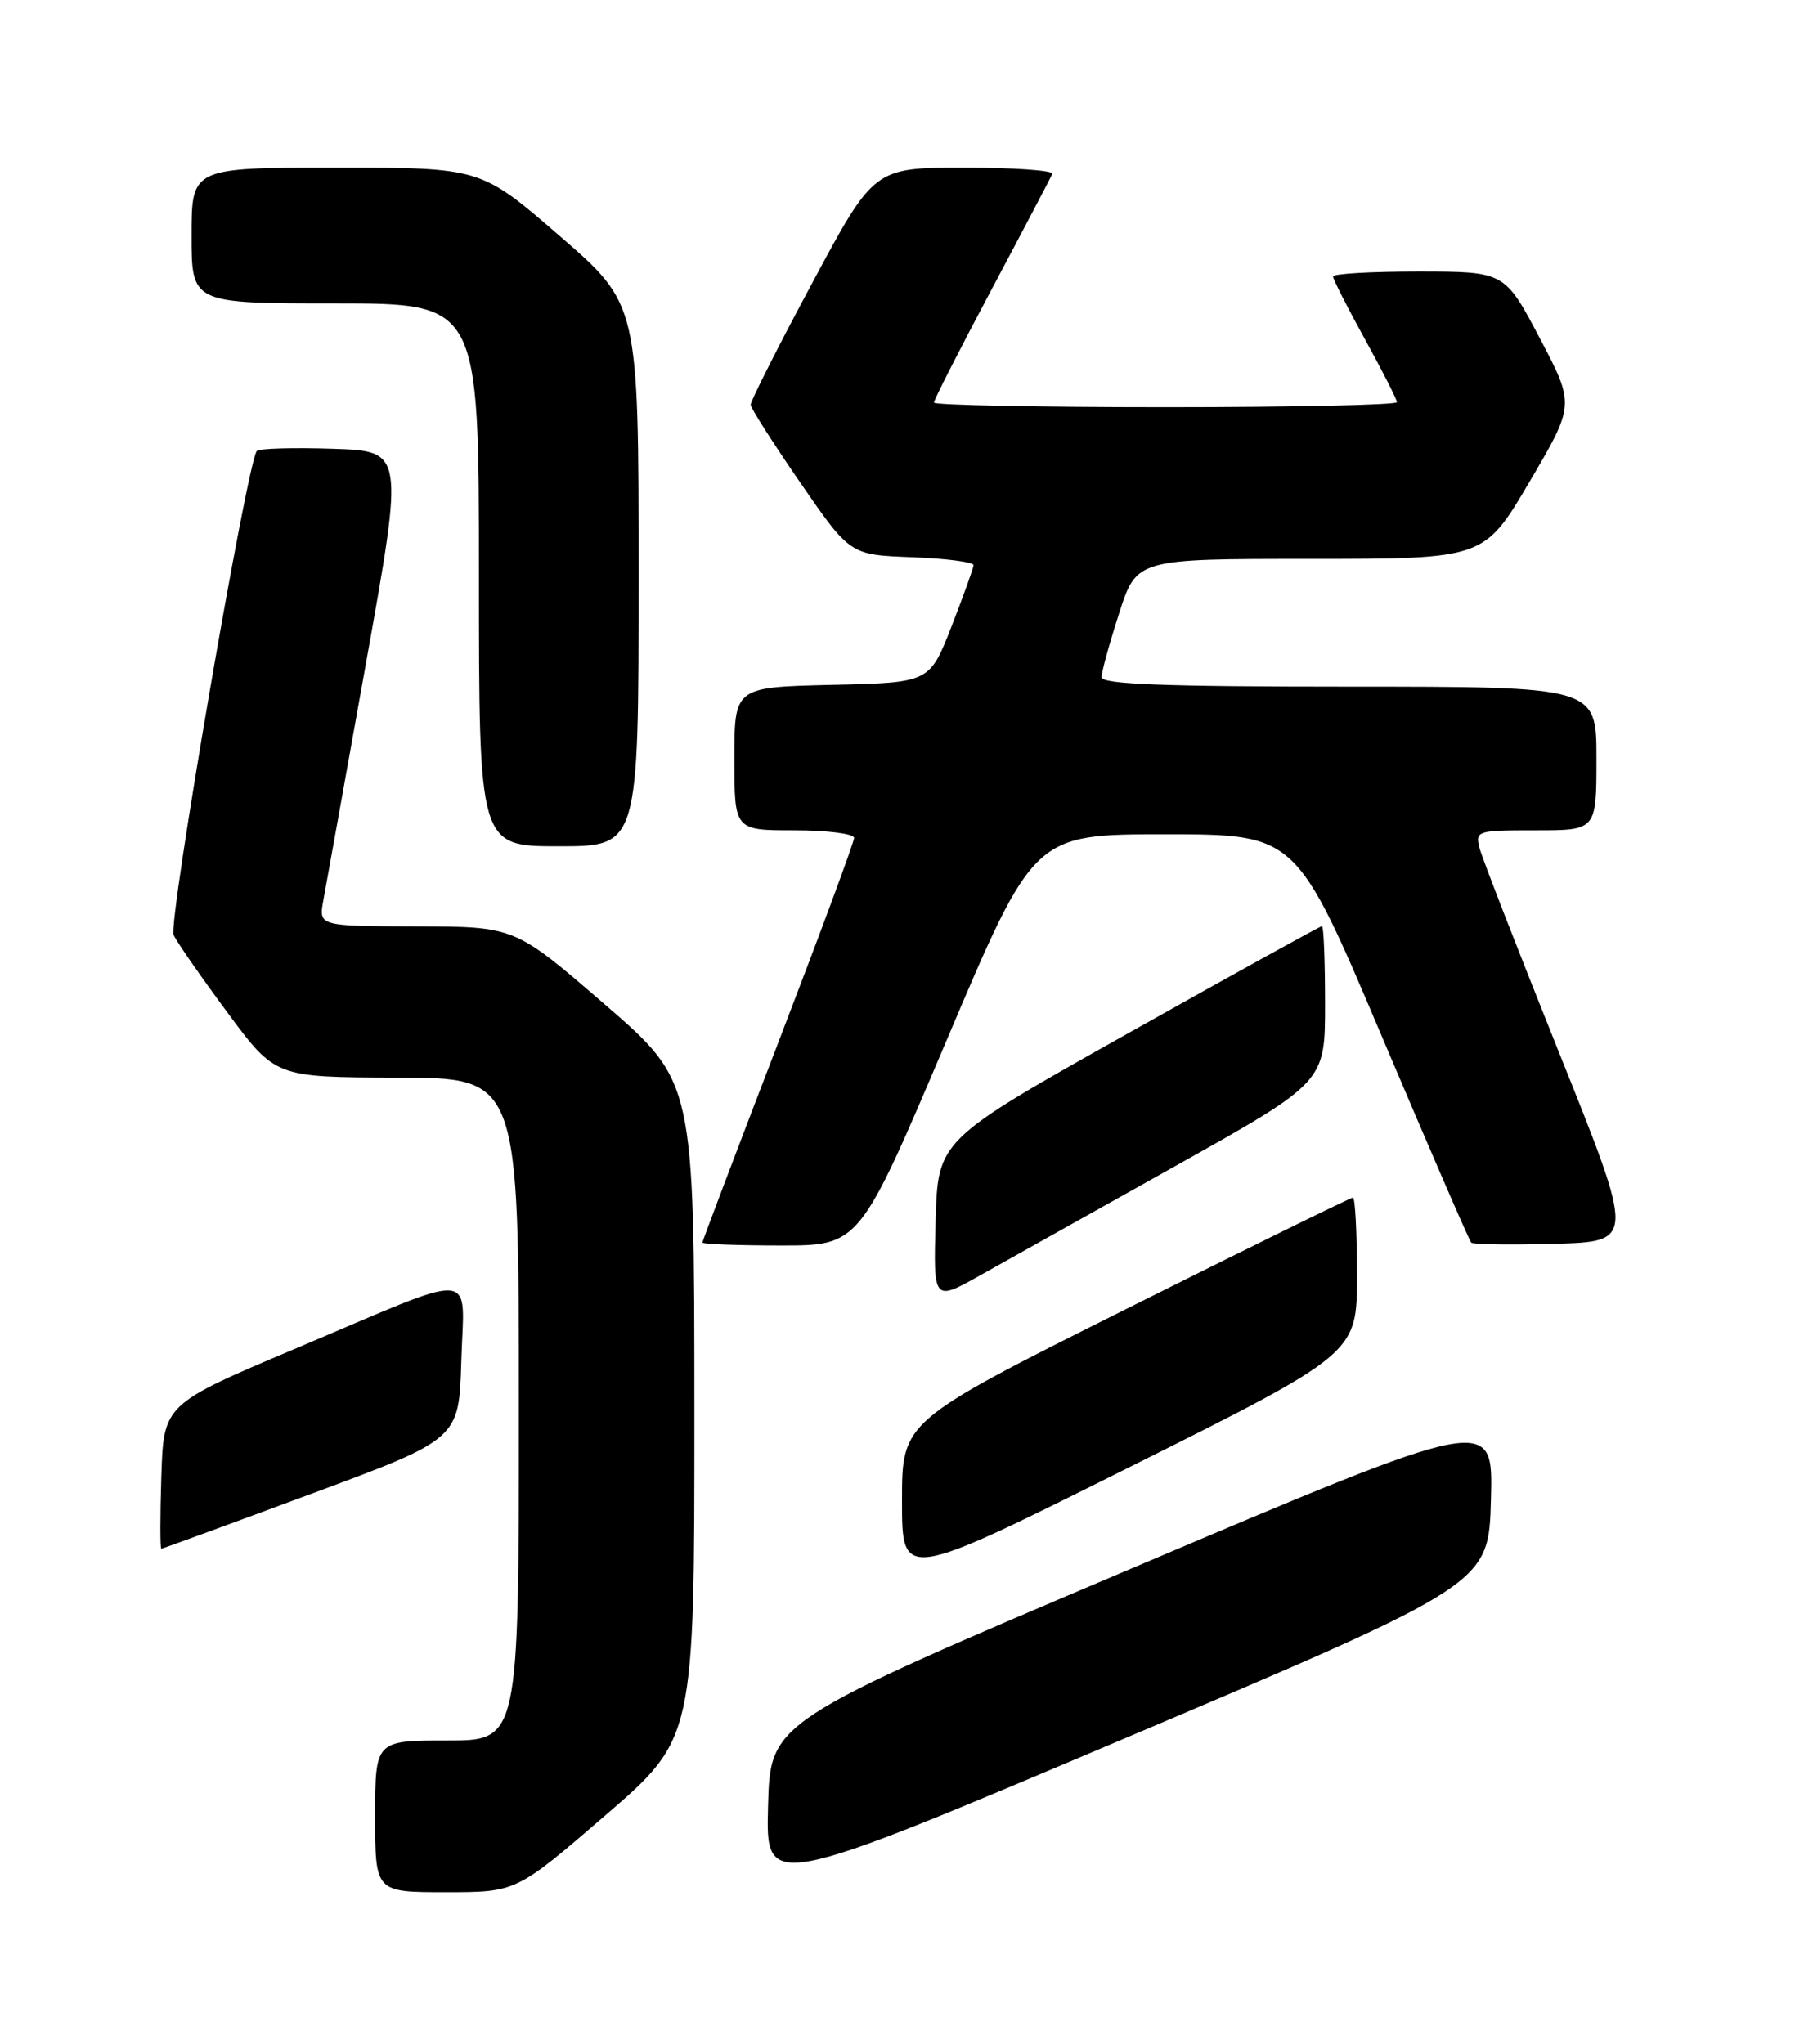 <?xml version="1.0" encoding="UTF-8" standalone="no"?>
<!DOCTYPE svg PUBLIC "-//W3C//DTD SVG 1.1//EN" "http://www.w3.org/Graphics/SVG/1.1/DTD/svg11.dtd" >
<svg xmlns="http://www.w3.org/2000/svg" xmlns:xlink="http://www.w3.org/1999/xlink" version="1.1" viewBox="0 0 226 256">
 <g >
 <path fill="currentColor"
d=" M 75.84 227.37 C 87.00 217.74 87.00 217.74 86.99 176.62 C 86.98 135.50 86.98 135.50 75.74 125.78 C 64.50 116.06 64.50 116.06 52.20 116.03 C 39.91 116.00 39.91 116.00 40.51 112.75 C 40.84 110.96 43.25 97.58 45.86 83.00 C 50.61 56.50 50.61 56.50 41.68 56.21 C 36.76 56.05 32.49 56.17 32.18 56.48 C 31.00 57.67 21.04 115.57 21.75 117.11 C 22.16 118.00 25.20 122.38 28.50 126.83 C 34.50 134.93 34.50 134.93 49.75 134.97 C 65.00 135.00 65.00 135.00 65.00 176.50 C 65.00 218.00 65.00 218.00 56.00 218.00 C 47.00 218.00 47.00 218.00 47.00 227.50 C 47.00 237.00 47.00 237.00 55.84 237.00 C 64.68 237.00 64.68 237.00 75.84 227.37 Z  M 186.78 187.81 C 187.07 177.22 187.07 177.22 141.78 196.44 C 96.50 215.65 96.50 215.65 96.22 226.22 C 95.93 236.79 95.93 236.79 141.22 217.60 C 186.50 198.40 186.50 198.40 186.78 187.81 Z  M 170.00 159.76 C 170.00 154.39 169.77 150.00 169.49 150.00 C 169.21 150.00 156.39 156.30 140.99 164.00 C 113.00 178.01 113.00 178.01 113.00 188.00 C 113.00 198.00 113.00 198.00 141.50 183.76 C 170.00 169.52 170.00 169.52 170.00 159.76 Z  M 39.00 187.10 C 57.50 180.24 57.50 180.24 57.79 170.50 C 58.13 158.86 60.39 159.03 37.00 168.92 C 20.50 175.89 20.50 175.89 20.21 184.94 C 20.05 189.92 20.05 193.99 20.21 193.98 C 20.37 193.97 28.82 190.88 39.00 187.10 Z  M 147.29 146.02 C 166.00 135.54 166.00 135.54 166.00 125.77 C 166.00 120.40 165.83 116.00 165.61 116.00 C 165.40 116.00 154.49 122.03 141.36 129.40 C 117.50 142.79 117.50 142.79 117.21 152.91 C 116.93 163.02 116.93 163.02 122.75 159.76 C 125.95 157.97 136.99 151.78 147.29 146.02 Z  M 118.61 130.25 C 129.53 104.50 129.53 104.50 145.96 104.50 C 162.39 104.50 162.39 104.50 173.13 129.85 C 179.04 143.80 184.07 155.40 184.31 155.64 C 184.54 155.88 189.26 155.94 194.77 155.79 C 204.81 155.50 204.81 155.50 195.38 132.00 C 190.19 119.07 185.68 107.49 185.36 106.25 C 184.80 104.06 185.00 104.00 192.39 104.00 C 200.00 104.00 200.00 104.00 200.00 95.00 C 200.00 86.00 200.00 86.00 169.00 86.00 C 145.86 86.00 138.00 85.70 138.00 84.82 C 138.00 84.17 138.99 80.57 140.20 76.82 C 142.39 70.00 142.39 70.00 164.16 70.00 C 185.93 70.00 185.93 70.00 191.61 60.35 C 197.29 50.70 197.29 50.70 192.90 42.36 C 188.50 34.02 188.50 34.02 177.75 34.01 C 171.84 34.01 167.00 34.28 167.00 34.63 C 167.00 34.97 168.80 38.51 171.00 42.50 C 173.20 46.49 175.00 50.03 175.00 50.37 C 175.00 50.72 161.95 51.00 146.00 51.00 C 130.05 51.00 117.00 50.74 117.00 50.42 C 117.00 50.09 120.26 43.70 124.25 36.20 C 128.24 28.70 131.65 22.21 131.83 21.78 C 132.02 21.35 127.07 21.00 120.83 21.00 C 109.50 21.00 109.50 21.00 101.75 35.45 C 97.49 43.39 94.02 50.26 94.04 50.70 C 94.07 51.14 96.88 55.55 100.29 60.50 C 106.50 69.50 106.50 69.50 114.25 69.79 C 118.51 69.95 121.98 70.40 121.96 70.79 C 121.94 71.18 120.69 74.65 119.19 78.50 C 116.45 85.50 116.45 85.50 104.23 85.78 C 92.00 86.06 92.00 86.06 92.00 95.03 C 92.00 104.00 92.00 104.00 99.50 104.00 C 103.62 104.00 107.00 104.43 107.00 104.95 C 107.00 105.48 102.72 117.01 97.50 130.58 C 92.28 144.15 88.00 155.42 88.00 155.63 C 88.00 155.83 92.43 156.00 97.84 156.00 C 107.68 156.00 107.68 156.00 118.61 130.25 Z  M 80.00 72.06 C 80.00 38.11 80.00 38.11 70.12 29.56 C 60.24 21.00 60.24 21.00 42.12 21.00 C 24.00 21.00 24.00 21.00 24.00 29.50 C 24.00 38.00 24.00 38.00 42.00 38.00 C 60.00 38.00 60.00 38.00 60.00 72.00 C 60.00 106.00 60.00 106.00 70.00 106.00 C 80.00 106.00 80.00 106.00 80.00 72.06 Z "/>
</g>
</svg>